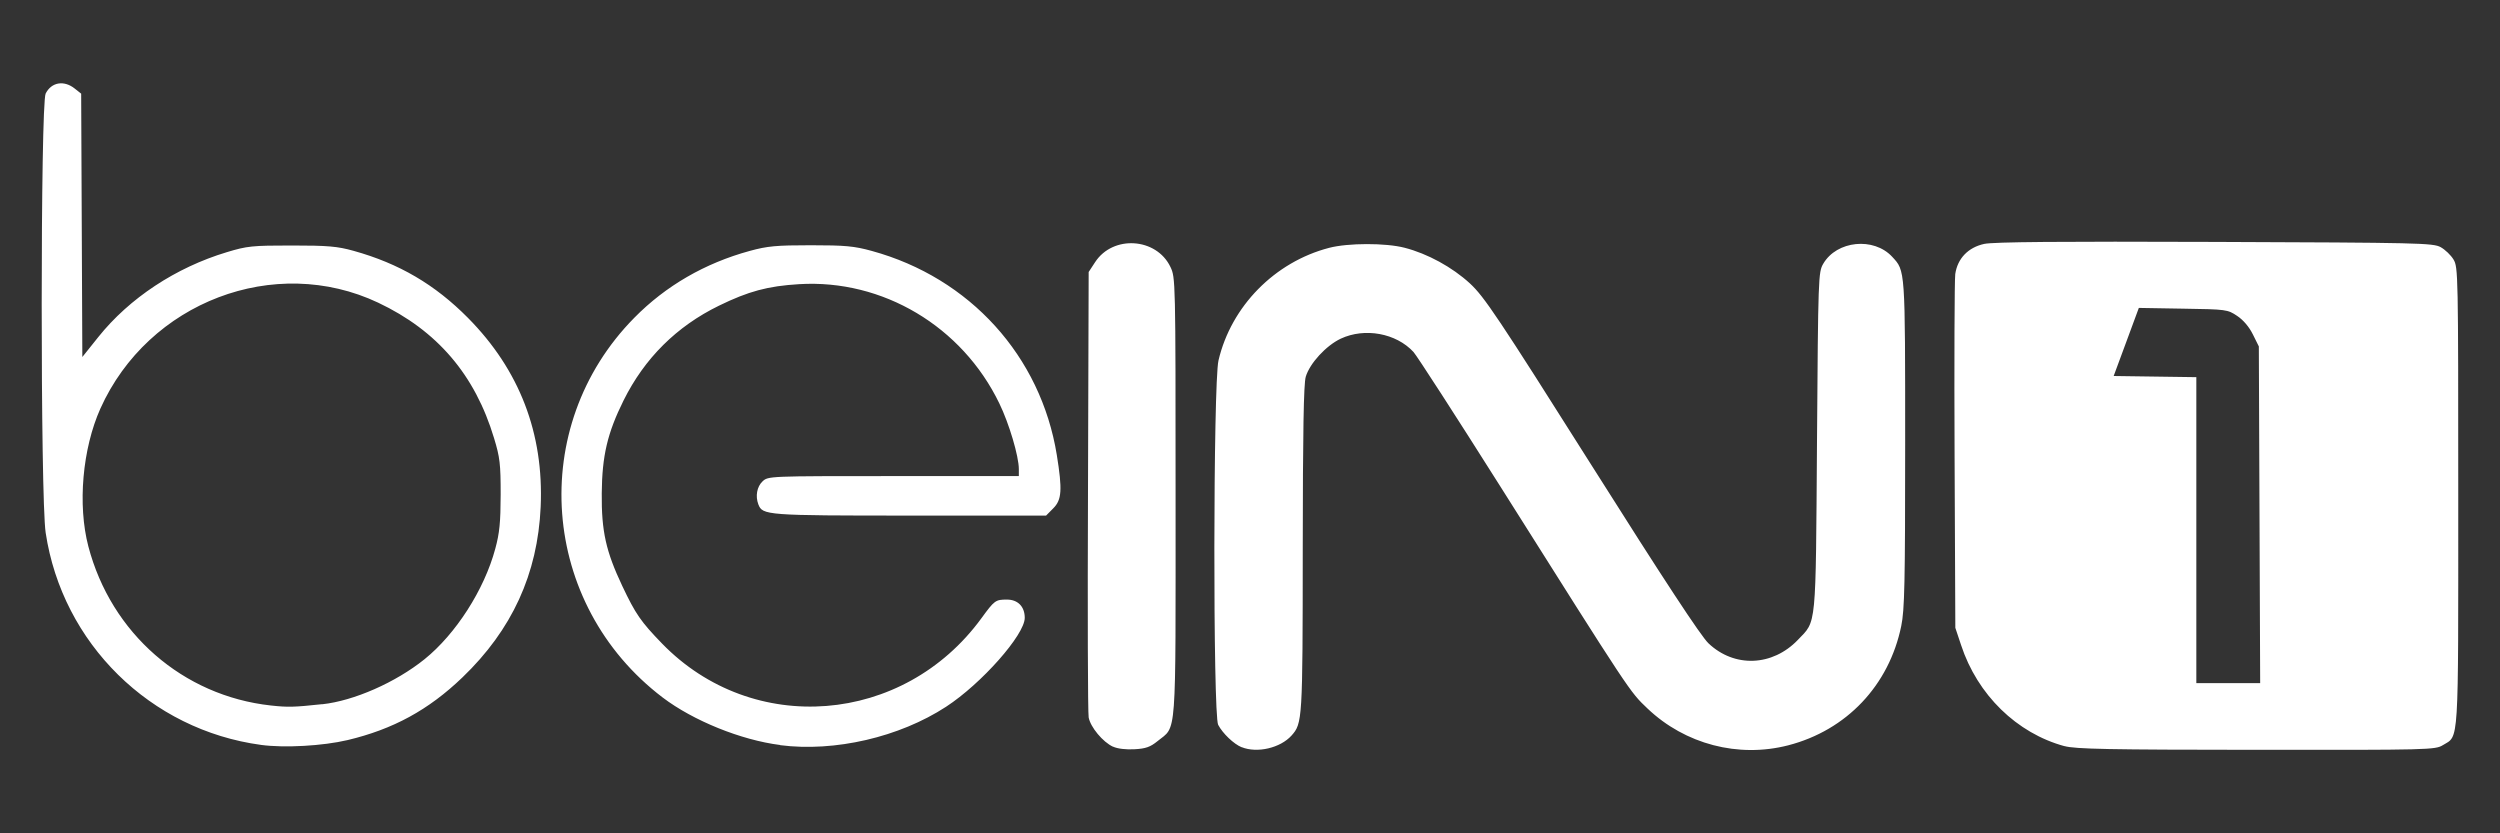 <?xml version="1.0" encoding="UTF-8"?>
<svg xmlns="http://www.w3.org/2000/svg" width="30" height="10">
  <rect width="100%" height="100%" fill="#333333" stroke="none"/>
  <path d="m 13.357,8.961 c -0.123,-0.056 -0.272,-0.236
           -0.293,-0.352 -0.01,-0.053 -0.014,-1.278
           -0.008,-2.721 l 0.008,-2.624 0.078,-0.119 c
           0.214,-0.327 0.735,-0.293 0.903,0.058
           0.061,0.127 0.062,0.149 0.062,2.763 0,2.957
           0.016,2.738 -0.217,2.928 -0.086,0.07
           -0.142,0.09 -0.276,0.097 -0.1,0.006
           -0.204,-0.006 -0.257,-0.031 z m 1.543,0.006 c
           -0.094,-0.038 -0.228,-0.166 -0.282,-0.269
           -0.063,-0.122 -0.06,-4.102 0.004,-4.373
           0.152,-0.649 0.674,-1.181 1.328,-1.351
           0.227,-0.059 0.677,-0.06 0.905,-0.001
           0.276,0.071 0.572,0.233 0.784,0.428
           0.172,0.159 0.333,0.399 1.462,2.186
           0.866,1.371 1.31,2.047 1.401,2.133
           0.311,0.295 0.768,0.277 1.073,-0.042
           0.225,-0.235 0.213,-0.112 0.229,-2.38
           0.014,-1.98 0.016,-2.032 0.075,-2.133
           0.162,-0.278 0.605,-0.323 0.827,-0.084
           0.158,0.171 0.156,0.133 0.156,2.247 0,1.67
           -0.007,1.991 -0.047,2.184 C 22.669,8.224
           22.159,8.763 21.458,8.944 20.86,9.098
           20.221,8.931 19.771,8.503 19.554,8.296
           19.585,8.343 18,5.831 17.47,4.992
           17.003,4.269 16.962,4.224 16.754,3.998
           16.377,3.929 16.089,4.064 c -0.176,0.083
           -0.372,0.296 -0.42,0.457 -0.025,0.084
           -0.035,0.661 -0.036,2.068 -0.001,2.059
           -0.004,2.091 -0.135,2.238 -0.134,0.149
           -0.412,0.214 -0.598,0.139 z M 24.774,8.954 C
           24.201,8.798 23.729,8.338 23.533,7.741 L
           23.464,7.534 23.455,5.475 c -0.005,-1.132
           -0.001,-2.116 0.008,-2.186 0.027,-0.187
           0.155,-0.32 0.347,-0.362 0.108,-0.024
           0.914,-0.031 2.767,-0.024 2.451,0.009
           2.621,0.013 2.711,0.063 0.053,0.029 0.123,0.096
           0.154,0.148 0.056,0.092 0.057,0.17
           0.057,2.844 0,3.035 0.011,2.864 -0.185,2.984
           -0.091,0.056 -0.162,0.058 -2.239,0.056
           -1.772,-0.001 -2.172,-0.009 -2.302,-0.045 z M
           27.114,6.179 27.106,4.157 27.035,4.014 C
           26.991,3.924 26.92,3.84 26.846,3.791
           26.731,3.714 26.717,3.712 26.197,3.704 l
           -0.531,-0.009 -0.151,0.409 -0.151,0.408
           0.496,0.007 0.496,0.007 0,1.836 0,1.836 0.383,0
           0.383,0 -0.008,-2.022 z M 3.134,8.939 C
           1.804,8.76 0.748,7.721 0.548,6.393 c
           -0.064,-0.42 -0.063,-5.147 4.83e-5,-5.271
           0.07,-0.137 0.22,-0.162 0.349,-0.059 l
           0.077,0.061 0.007,1.58 0.007,1.58 L
           1.18,4.044 C 1.553,3.578 2.108,3.211
           2.722,3.026 2.966,2.952 3.027,2.946
           3.501,2.946 3.935,2.946 4.05,2.956
           4.243,3.01 4.789,3.162 5.219,3.414
           5.616,3.815 6.234,4.439 6.527,5.201
           6.488,6.082 6.452,6.888 6.144,7.558
           5.549,8.129 5.142,8.52 4.717,8.751
           4.171,8.881 3.875,8.951 3.413,8.977
           3.133,8.939 z M 3.867,8.451 C 4.247,8.41
           4.747,8.19 5.094,7.911 5.47,7.608
           5.811,7.077 5.943,6.586 5.995,6.396
           6.007,6.267 6.008,5.934 6.008,5.569
           5.999,5.489 5.929,5.259 5.7,4.497
           5.246,3.967 4.538,3.632 3.297,3.046
           1.78,3.624 1.205,4.902 0.989,5.384
           0.93,6.058 1.06,6.556 c 0.274,1.044
           1.134,1.794 2.191,1.91 0.203,0.022
           0.273,0.021 0.616,-0.016 z M 9.362,8.94 C
           8.893,8.881 8.318,8.648 7.952,8.37
           6.48,7.251 6.321,5.121 7.612,3.813
           7.989,3.43 8.459,3.158 8.997,3.011 c
           0.211,-0.058 0.319,-0.068 0.732,-0.068 0.414,0
           0.521,0.01 0.732,0.068 1.178,0.323
           2.029,1.262 2.221,2.45 0.067,0.418
           0.06,0.536 -0.043,0.639 l -0.086,0.087 -1.634,0
           c -1.725,0 -1.769,-0.004 -1.819,-0.135
           -0.037,-0.098 -0.017,-0.212 0.05,-0.275
           0.068,-0.064 0.068,-0.064 1.572,-0.064 l 1.504,0
           0,-0.084 c 0,-0.153 -0.116,-0.546 -0.234,-0.788
           C 11.545,3.916 10.592,3.349 9.589,3.41
           9.212,3.433 8.983,3.495 8.628,3.668
           8.12,3.916 7.735,4.298 7.483,4.805
           7.289,5.196 7.225,5.469 7.221,5.92 c
           -0.004,0.456 0.05,0.696 0.246,1.111
           0.16,0.338 0.223,0.429 0.478,0.692
           1.088,1.12 2.897,0.977 3.832,-0.304
           0.157,-0.215 0.169,-0.224 0.305,-0.224
           0.132,-5.741e-4 0.215,0.084 0.215,0.219 0,0.203
           -0.519,0.79 -0.944,1.067 -0.56,0.365
           -1.336,0.545 -1.991,0.461 z"
        fill="white" />
</svg>
